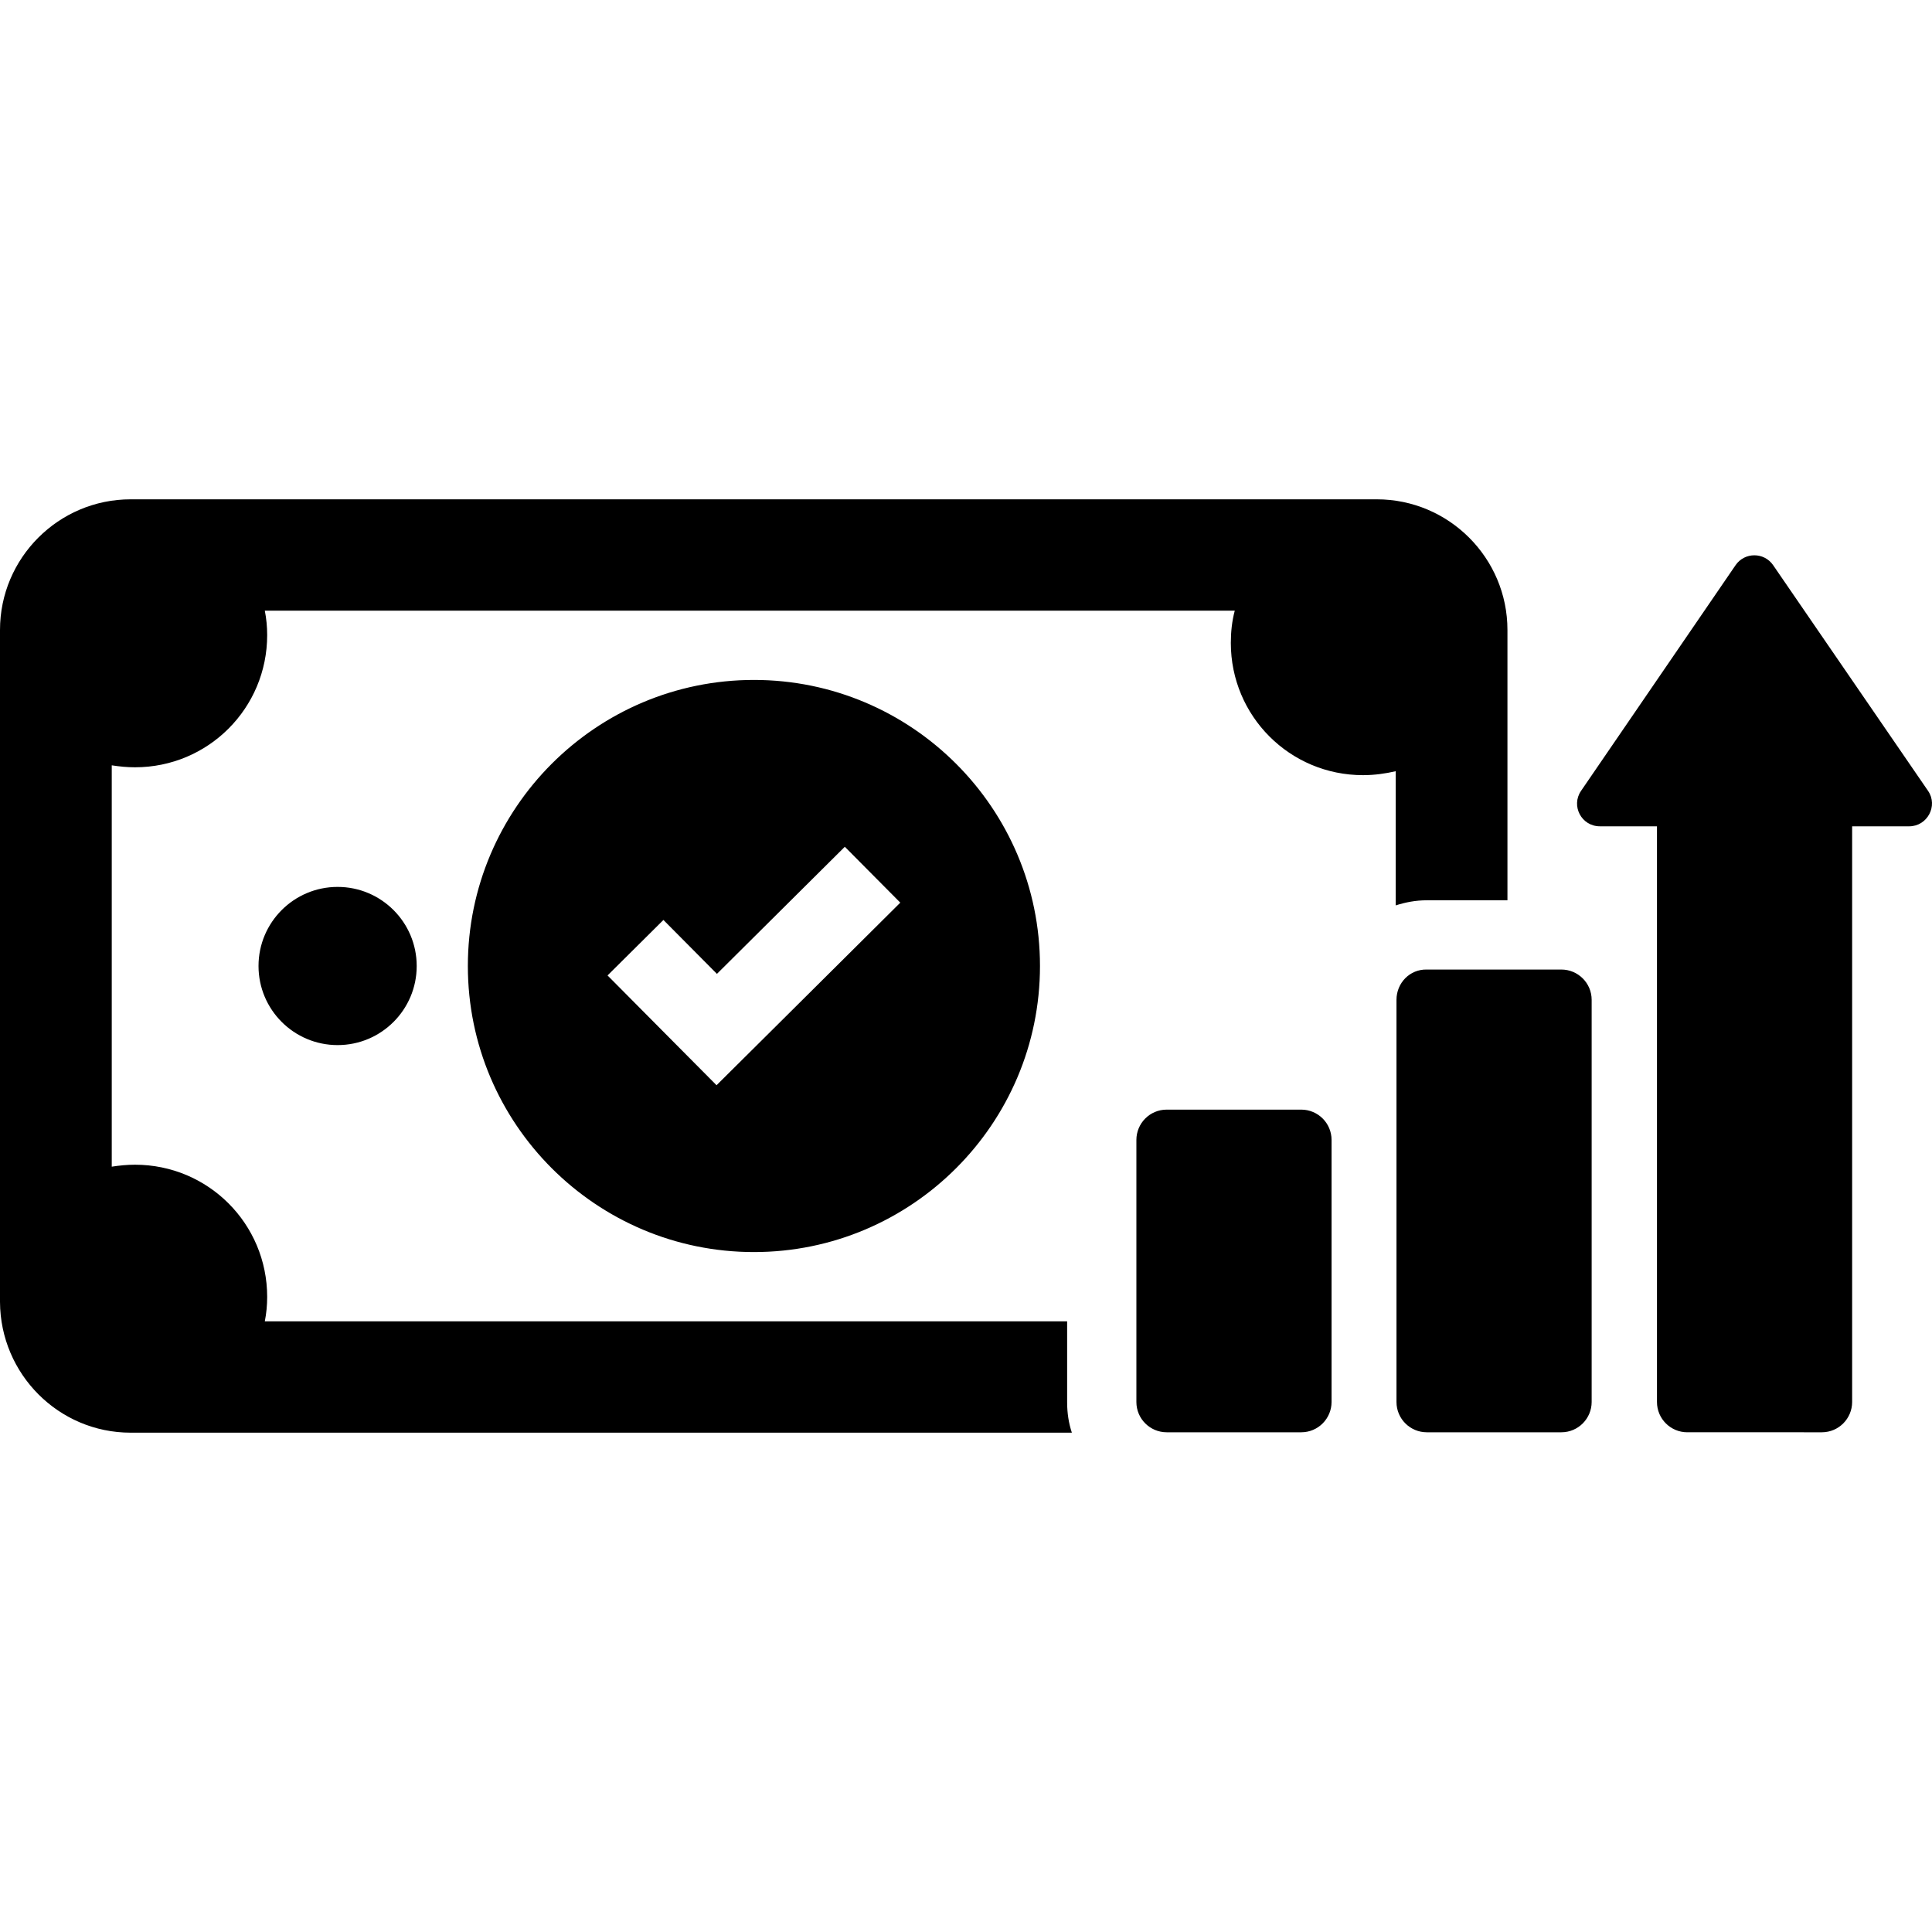 <?xml version="1.0" encoding="iso-8859-1"?>
<!-- Generator: Adobe Illustrator 19.0.0, SVG Export Plug-In . SVG Version: 6.00 Build 0)  -->
<svg version="1.1" id="Capa_1" xmlns="http://www.w3.org/2000/svg" xmlns:xlink="http://www.w3.org/1999/xlink" x="0px" y="0px"
	 viewBox="0 0 490.996 490.996" style="enable-background:new 0 0 490.996 490.996;" xml:space="preserve">
<g>
	<path d="M85.8,225.398c11.1,0,20.1,9,20.1,20.1s-9,20.1-20.1,20.1s-20.1-9-20.1-20.1C65.7,234.398,74.7,225.398,85.8,225.398z
		 M33.2,364.098h239.2c-0.8-2.4-1.2-5-1.2-7.7v-20.6H67.3c0.4-2,0.6-4.1,0.6-6.2c0-18.6-15-33.6-33.6-33.6c-2,0-4,0.2-5.9,0.5v-102
		c1.9,0.3,3.9,0.5,5.9,0.5c18.6,0,33.6-15,33.6-33.6c0-2.1-0.2-4.2-0.6-6.2h246.5c-0.7,2.6-1,5.4-1,8.2c0,18.6,15,33.6,33.6,33.6
		c2.9,0,5.7-0.4,8.3-1v34.1c2.5-0.8,5.1-1.3,7.9-1.3h20.5v-68.7c0-18.3-14.9-33.2-33.2-33.2H33.2c-18.3,0-33.2,14.9-33.2,33.2v170.8
		C0.1,349.198,14.9,364.098,33.2,364.098z M354.9,254.098v102.2c0,4.3,3.5,7.7,7.7,7.7h34.2c4.3,0,7.7-3.5,7.7-7.7v-102.2
		c0-4.3-3.5-7.7-7.7-7.7h-34.2C358.3,246.298,354.9,249.798,354.9,254.098z M296.5,281.998c-4.3,0-7.7,3.5-7.7,7.7v66.6
		c0,4.3,3.5,7.7,7.7,7.7h34.2c4.3,0,7.7-3.5,7.7-7.7v-66.6c0-4.3-3.5-7.7-7.7-7.7H296.5z M450.6,143.598c-2.3-3.3-7.2-3.3-9.5,0
		l-39.3,57.4c-2.6,3.8,0.1,9,4.8,9h14.5v146.3c0,4.3,3.5,7.7,7.7,7.7H463c4.3,0,7.7-3.5,7.7-7.7v-146.3h14.5c4.6,0,7.4-5.2,4.8-9
		L450.6,143.598z M191.6,172.798c40.1,0,72.7,32.6,72.7,72.7s-32.6,72.7-72.7,72.7s-72.7-32.6-72.7-72.7
		S151.5,172.798,191.6,172.798z M214.7,215.198l-32.5,32.3l-13.6-13.7l-14.2,14.1l13.6,13.7l14.1,14.2l14.2-14.1l32.5-32.3
		L214.7,215.198z"/>
</g>
<g>
</g>
<g>
</g>
<g>
</g>
<g>
</g>
<g>
</g>
<g>
</g>
<g>
</g>
<g>
</g>
<g>
</g>
<g>
</g>
<g>
</g>
<g>
</g>
<g>
</g>
<g>
</g>
<g>
</g>
</svg>
